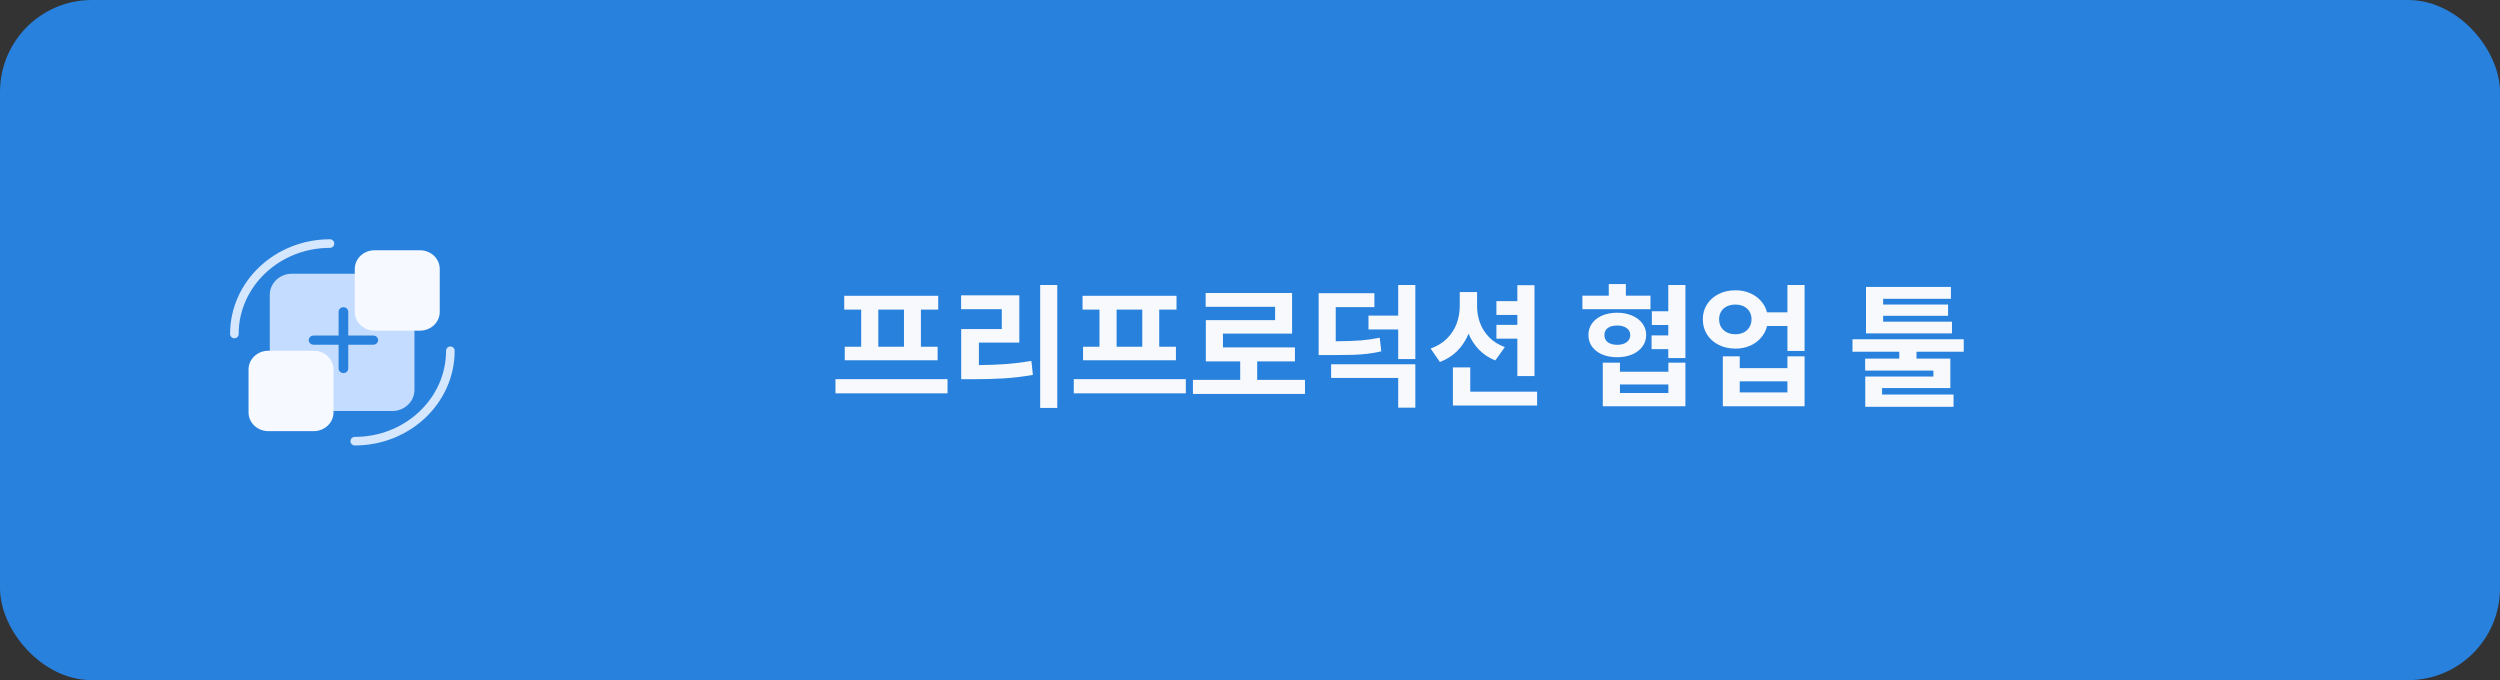 <svg width="544" height="148" viewBox="0 0 544 148" fill="none" xmlns="http://www.w3.org/2000/svg">
<rect x="0" y="0" width="544" height="148" fill="#333333" stroke="none"/>
<g clip-path="url(#clip0_696_204)">
<rect width="544" height="148" rx="20" fill="#2881DD"/>
<path d="M206.183 85.596H181.798V82.499H206.183V85.596ZM183.704 64.37H204.153V67.374H200.392V75.444H204.028V78.396H183.818V75.444H187.392V67.374H183.704V64.37ZM196.704 75.444V67.374H191.121V75.444H196.704ZM230.06 88.766H226.341V62.019H230.06V88.766ZM209.134 64.267H221.803V74.543H213.009V79.443C215.149 79.429 217.121 79.353 218.924 79.215C220.726 79.077 222.563 78.852 224.435 78.541L224.756 81.577C222.705 81.943 220.657 82.191 218.613 82.323C216.576 82.454 214.221 82.519 211.548 82.519H209.155V71.601H217.991V67.281H209.134V64.267ZM258.038 85.596H233.653V82.499H258.038V85.596ZM235.559 64.37H256.008V67.374H252.248V75.444H255.884V78.396H235.673V75.444H239.247V67.374H235.559V64.37ZM248.56 75.444V67.374H242.976V75.444H248.56ZM283.966 85.72H259.581V82.664H269.867V78.635H262.388V69.664H277.461V66.763H262.347V63.759H281.159V72.595H266.117V75.599H281.78V78.635H273.566V82.664H283.966V85.72ZM299.069 66.825H290.657V74.263C292.867 74.249 294.676 74.187 296.085 74.077C297.494 73.959 298.875 73.762 300.229 73.486L300.571 76.449C299.583 76.684 298.592 76.86 297.598 76.977C296.603 77.095 295.515 77.174 294.335 77.216C293.161 77.25 291.658 77.267 289.828 77.267H289.041H286.938V63.8H299.069V66.825ZM289.652 79.267H307.978V88.704H304.248V82.24H289.652V79.267ZM297.784 68.68H304.248V62.019H307.978V78.127H304.248V71.694H297.784V68.68ZM321.412 66.639C321.412 67.909 321.63 69.129 322.065 70.296C322.5 71.456 323.166 72.495 324.064 73.414C324.969 74.325 326.098 75.03 327.452 75.527L325.38 78.427C324.012 77.889 322.842 77.122 321.868 76.128C320.894 75.133 320.124 73.963 319.558 72.616C318.971 74.052 318.156 75.299 317.113 76.356C316.07 77.405 314.806 78.21 313.322 78.769L311.302 75.838C312.717 75.341 313.898 74.622 314.844 73.683C315.791 72.744 316.492 71.673 316.947 70.472C317.403 69.263 317.635 67.986 317.641 66.639V63.552H321.412V66.639ZM316.15 79.94H319.931V85.223H334.475V88.238H316.15V79.94ZM325.618 70.689H330.176V68.534H325.618V65.52H330.176V62.06H333.905V81.825H330.176V73.693H325.618V70.689ZM359.143 67.281H344.33V64.339H350.069V61.812H353.788V64.339H359.143V67.281ZM345.646 72.896C345.639 71.95 345.898 71.111 346.422 70.379C346.954 69.639 347.693 69.066 348.639 68.659C349.592 68.251 350.677 68.048 351.892 68.048C353.101 68.048 354.181 68.255 355.134 68.669C356.094 69.077 356.844 69.646 357.382 70.379C357.928 71.111 358.204 71.95 358.211 72.896C358.204 73.842 357.928 74.684 357.382 75.423C356.844 76.155 356.094 76.725 355.134 77.133C354.181 77.533 353.101 77.733 351.892 77.733C350.677 77.733 349.592 77.533 348.639 77.133C347.693 76.725 346.954 76.155 346.422 75.423C345.898 74.691 345.639 73.849 345.646 72.896ZM348.764 78.914H352.503V80.883H363.038V78.914H366.747V88.403H348.764V78.914ZM349.126 72.896C349.119 73.566 349.364 74.091 349.862 74.47C350.366 74.843 351.043 75.03 351.892 75.03C352.451 75.03 352.945 74.947 353.373 74.781C353.802 74.608 354.137 74.363 354.378 74.046C354.62 73.721 354.741 73.338 354.741 72.896C354.734 72.246 354.468 71.742 353.943 71.383C353.425 71.017 352.742 70.834 351.892 70.834C351.036 70.834 350.359 71.014 349.862 71.373C349.364 71.732 349.119 72.24 349.126 72.896ZM363.038 85.513V83.659H352.503V85.513H363.038ZM359.382 72.979H363.018V70.72H359.444V67.727H363.018V62.019H366.747V77.909H363.018V75.972H359.382V72.979ZM377.633 63.169C378.752 63.162 379.788 63.358 380.741 63.759C381.701 64.159 382.506 64.726 383.155 65.458C383.811 66.183 384.26 67.019 384.501 67.965H388.945V62.019H392.675V76.366H388.945V70.938H384.512C384.284 71.905 383.842 72.761 383.186 73.507C382.537 74.253 381.732 74.833 380.772 75.247C379.812 75.655 378.766 75.858 377.633 75.858C376.28 75.858 375.061 75.586 373.977 75.04C372.899 74.495 372.053 73.738 371.439 72.771C370.831 71.798 370.53 70.7 370.537 69.477C370.53 68.276 370.831 67.195 371.439 66.235C372.053 65.268 372.903 64.515 373.987 63.977C375.071 63.431 376.287 63.162 377.633 63.169ZM374.08 69.477C374.08 70.126 374.229 70.7 374.526 71.197C374.829 71.687 375.251 72.067 375.789 72.336C376.328 72.599 376.943 72.73 377.633 72.73C378.31 72.73 378.911 72.599 379.436 72.336C379.961 72.067 380.372 71.687 380.669 71.197C380.972 70.7 381.128 70.126 381.135 69.477C381.128 68.828 380.976 68.262 380.679 67.778C380.382 67.288 379.968 66.915 379.436 66.659C378.911 66.404 378.31 66.276 377.633 66.276C376.943 66.276 376.328 66.404 375.789 66.659C375.251 66.915 374.829 67.288 374.526 67.778C374.229 68.262 374.08 68.828 374.08 69.477ZM374.888 77.537H378.566V80.106H388.945V77.537H392.675V88.403H374.888V77.537ZM388.945 85.379V82.975H378.566V85.379H388.945ZM424.75 72.554H406.041V62.443H424.522V65.012H409.771V66.266H423.901V68.721H409.771V69.995H424.75V72.554ZM403.099 73.818H427.309V76.532H417.032V78.034H424.398V84.446H409.543V85.845H425.092V88.517H405.876V81.939H420.71V80.644H405.855V78.034H413.282V76.532H403.099V73.818Z" fill="#F7F9FC"/>
<path d="M98 76.322C98 87.188 88.688 96 77.197 96" stroke="#D5E6FF" stroke-width="1.87" stroke-linecap="round" stroke-linejoin="round"/>
<path d="M51 72.678C51 61.81 60.314 53 71.803 53" stroke="#D5E6FF" stroke-width="1.87" stroke-linecap="round" stroke-linejoin="round"/>
<path d="M85.35 59.559H63.539C60.869 59.559 58.704 61.613 58.704 64.148V84.848C58.704 87.383 60.869 89.437 63.539 89.437H85.35C88.021 89.437 90.186 87.383 90.186 84.848V64.148C90.186 61.613 88.021 59.559 85.35 59.559Z" fill="#C4DCFF"/>
<path d="M81.235 73.018H75.78V67.841C75.78 67.292 75.311 66.846 74.732 66.846C74.153 66.846 73.683 67.292 73.683 67.841V73.018H68.228C67.65 73.018 67.18 73.464 67.18 74.013C67.18 74.563 67.65 75.008 68.228 75.008H73.683V80.185C73.683 80.735 74.153 81.181 74.732 81.181C75.311 81.181 75.78 80.735 75.78 80.185V75.008H81.235C81.814 75.008 82.284 74.563 82.284 74.013C82.284 73.464 81.814 73.018 81.235 73.018Z" fill="#2881DD"/>
<path d="M91.386 54.459H81.5C79.124 54.459 77.197 56.281 77.197 58.529V67.88C77.197 70.128 79.124 71.95 81.5 71.95H91.386C93.763 71.95 95.689 70.128 95.689 67.88V58.529C95.689 56.281 93.763 54.459 91.386 54.459Z" fill="#F6F9FF"/>
<path d="M68.271 76.322H58.385C56.008 76.322 54.082 78.144 54.082 80.392V89.743C54.082 91.991 56.008 93.814 58.385 93.814H68.271C70.647 93.814 72.574 91.991 72.574 89.743V80.392C72.574 78.144 70.647 76.322 68.271 76.322Z" fill="#F6F9FF"/>
</g>
<defs>
<clipPath id="clip0_696_204">
<rect width="544" height="148" fill="white"/>
</clipPath>
</defs>
</svg>
